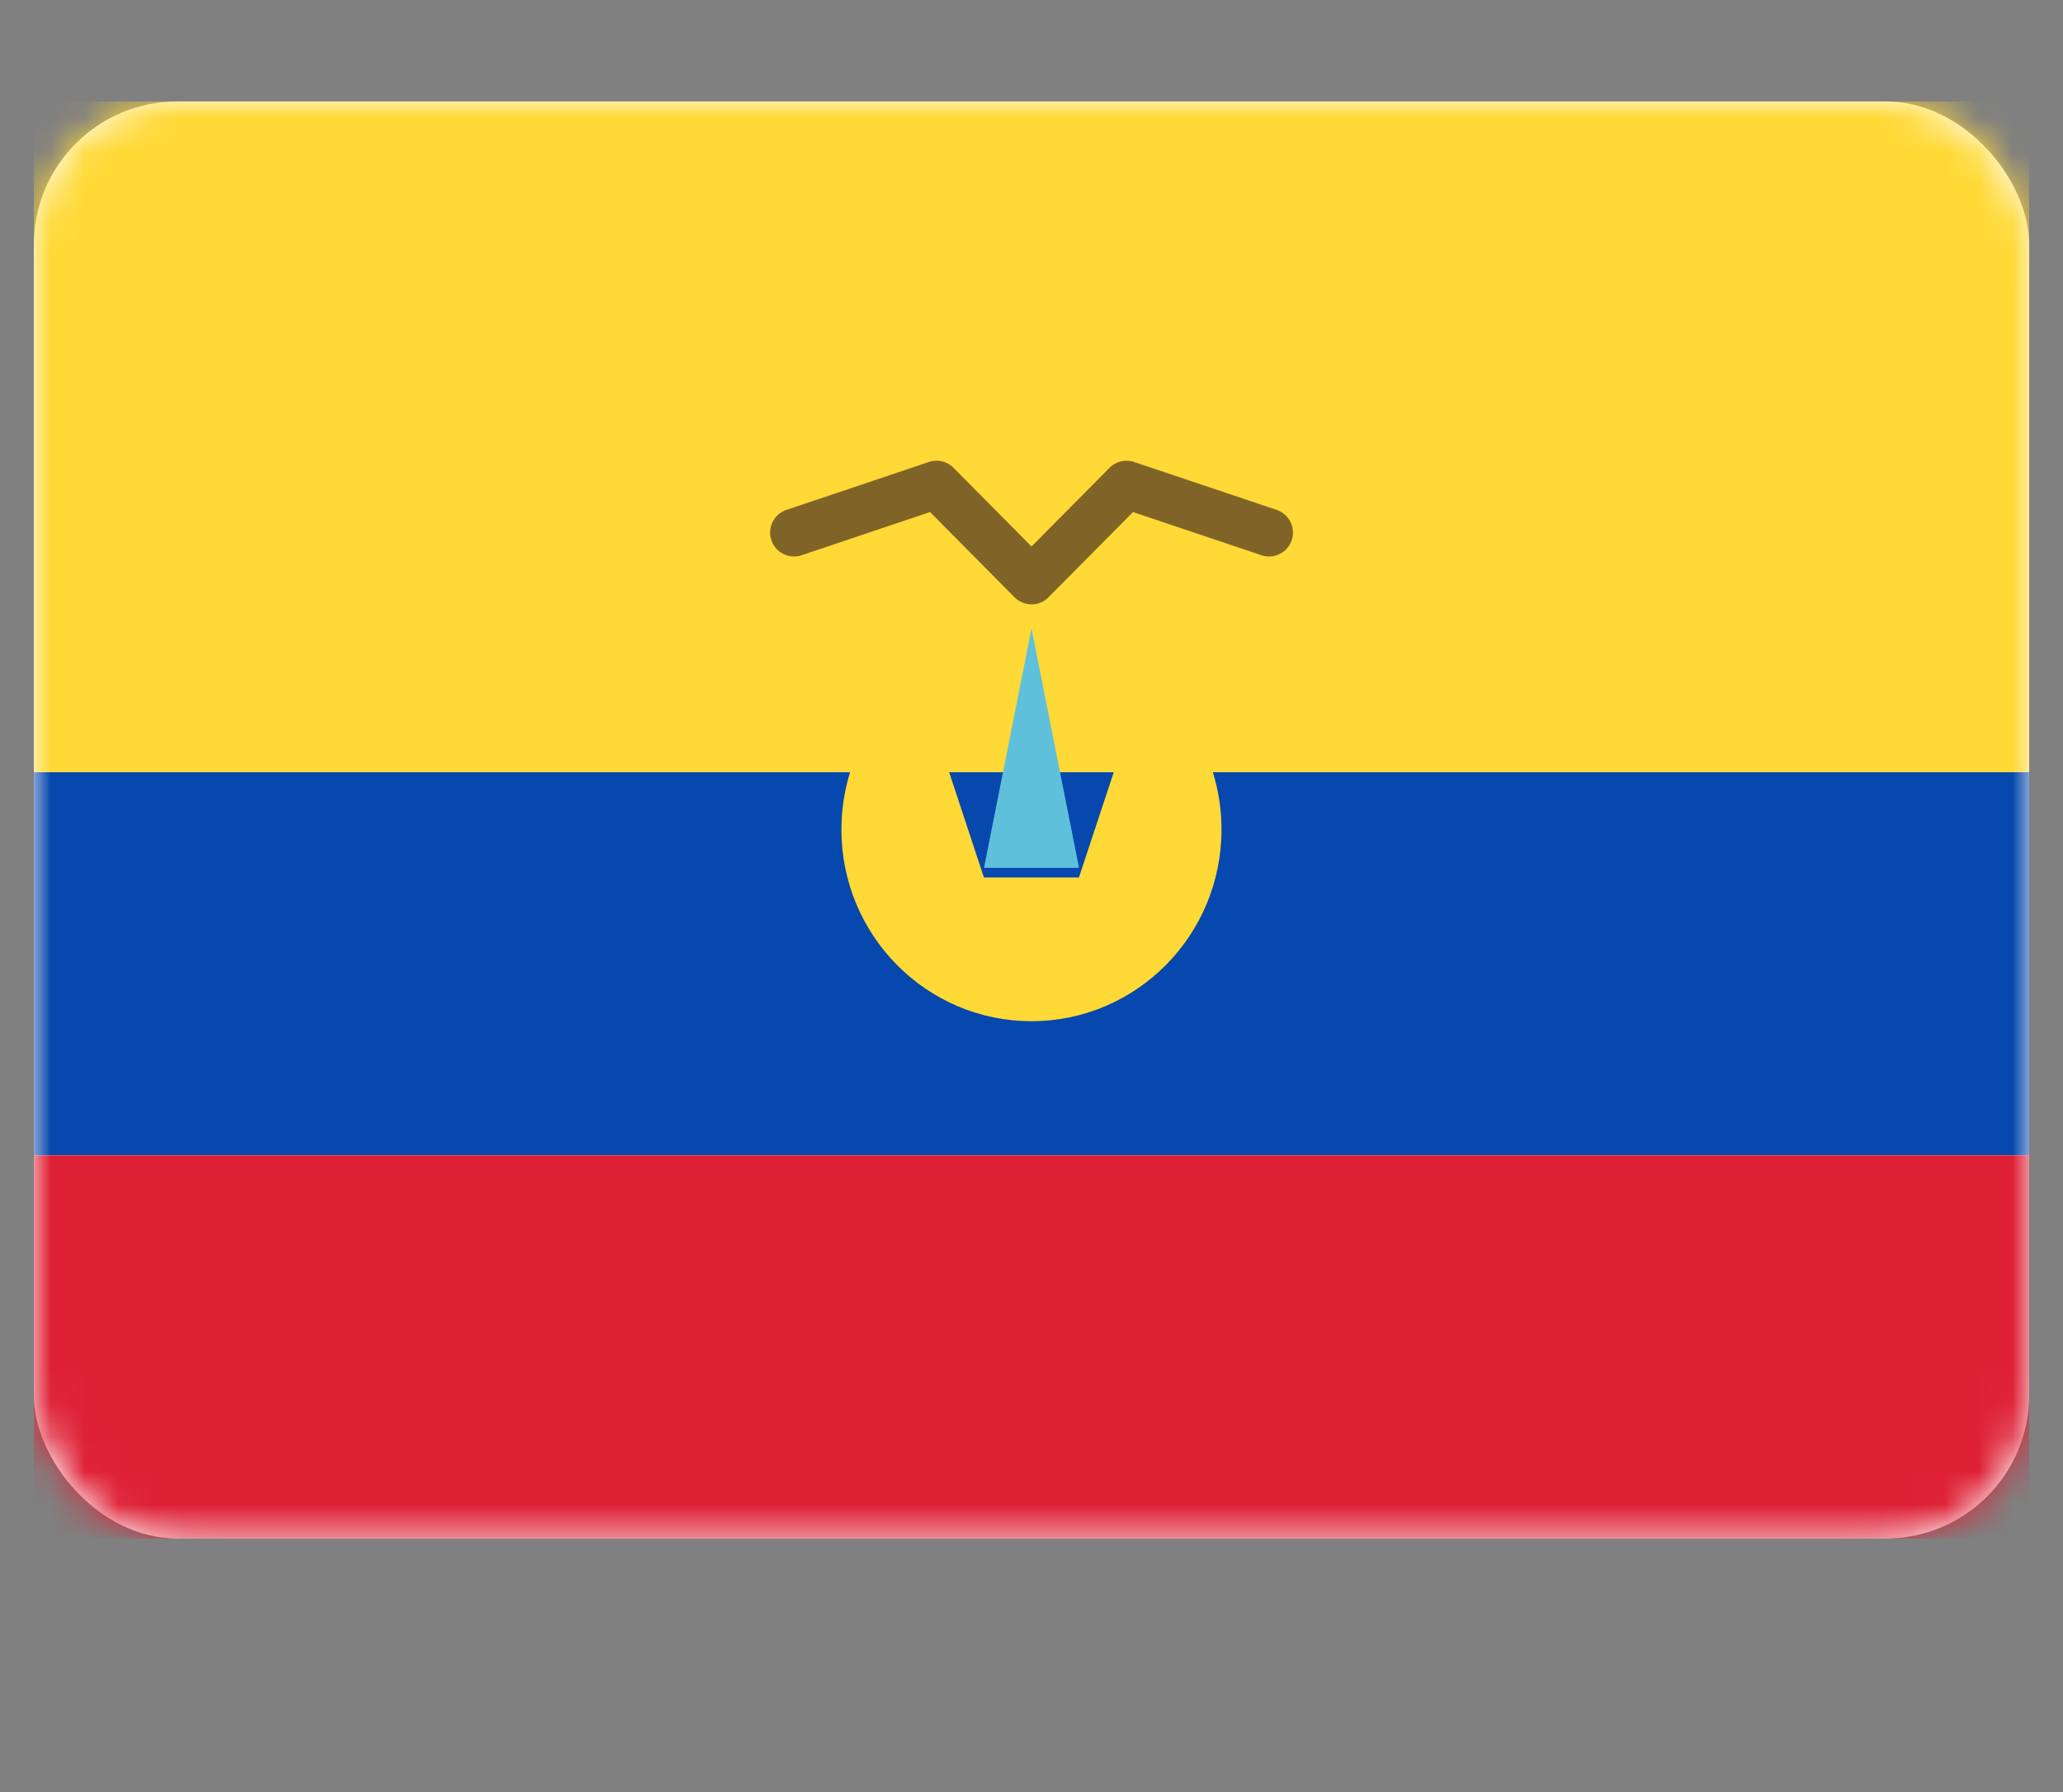 <svg fill="none" height="53" viewBox="0 0 61 53" width="61" xmlns="http://www.w3.org/2000/svg" xmlns:xlink="http://www.w3.org/1999/xlink"><rect x="0" y="0" width="61" height="53" fill="#808080" stroke="none"/><mask id="a" height="43" maskUnits="userSpaceOnUse" width="59" x="1" y="3"><rect fill="#fff" height="42.5" rx="4.243" width="59" x="1" y="3"/></mask><rect fill="#fff" height="42.5" rx="4.243" width="59" x="1" y="3"/><g mask="url(#a)"><g clip-rule="evenodd" fill-rule="evenodd"><path d="m1 34.167h59v-11.333h-59z" fill="#0748ae"/><path d="m1 45.5h59v-11.333h-59z" fill="#de2035"/><path d="m1 22.833h59v-19.833h-59z" fill="#ffd935"/><path d="m27.128 20c-1.365 1.034-2.248 2.68-2.248 4.534 0 3.13 2.516 5.667 5.619 5.667s5.619-2.537 5.619-5.667c0-1.854-.883-3.5-2.248-4.534l-1.967 5.95h-2.81z" fill="#ffd935"/><path d="m30.5 18.583 1.405 7.083h-2.809z" fill="#5fc0dc"/></g><path d="m37.524 15.75-4.214-1.417-2.809 2.833-2.809-2.833-4.214 1.417" opacity=".66" stroke="#3f2821" stroke-linecap="round" stroke-linejoin="round" stroke-width="1.414"/></g></svg>